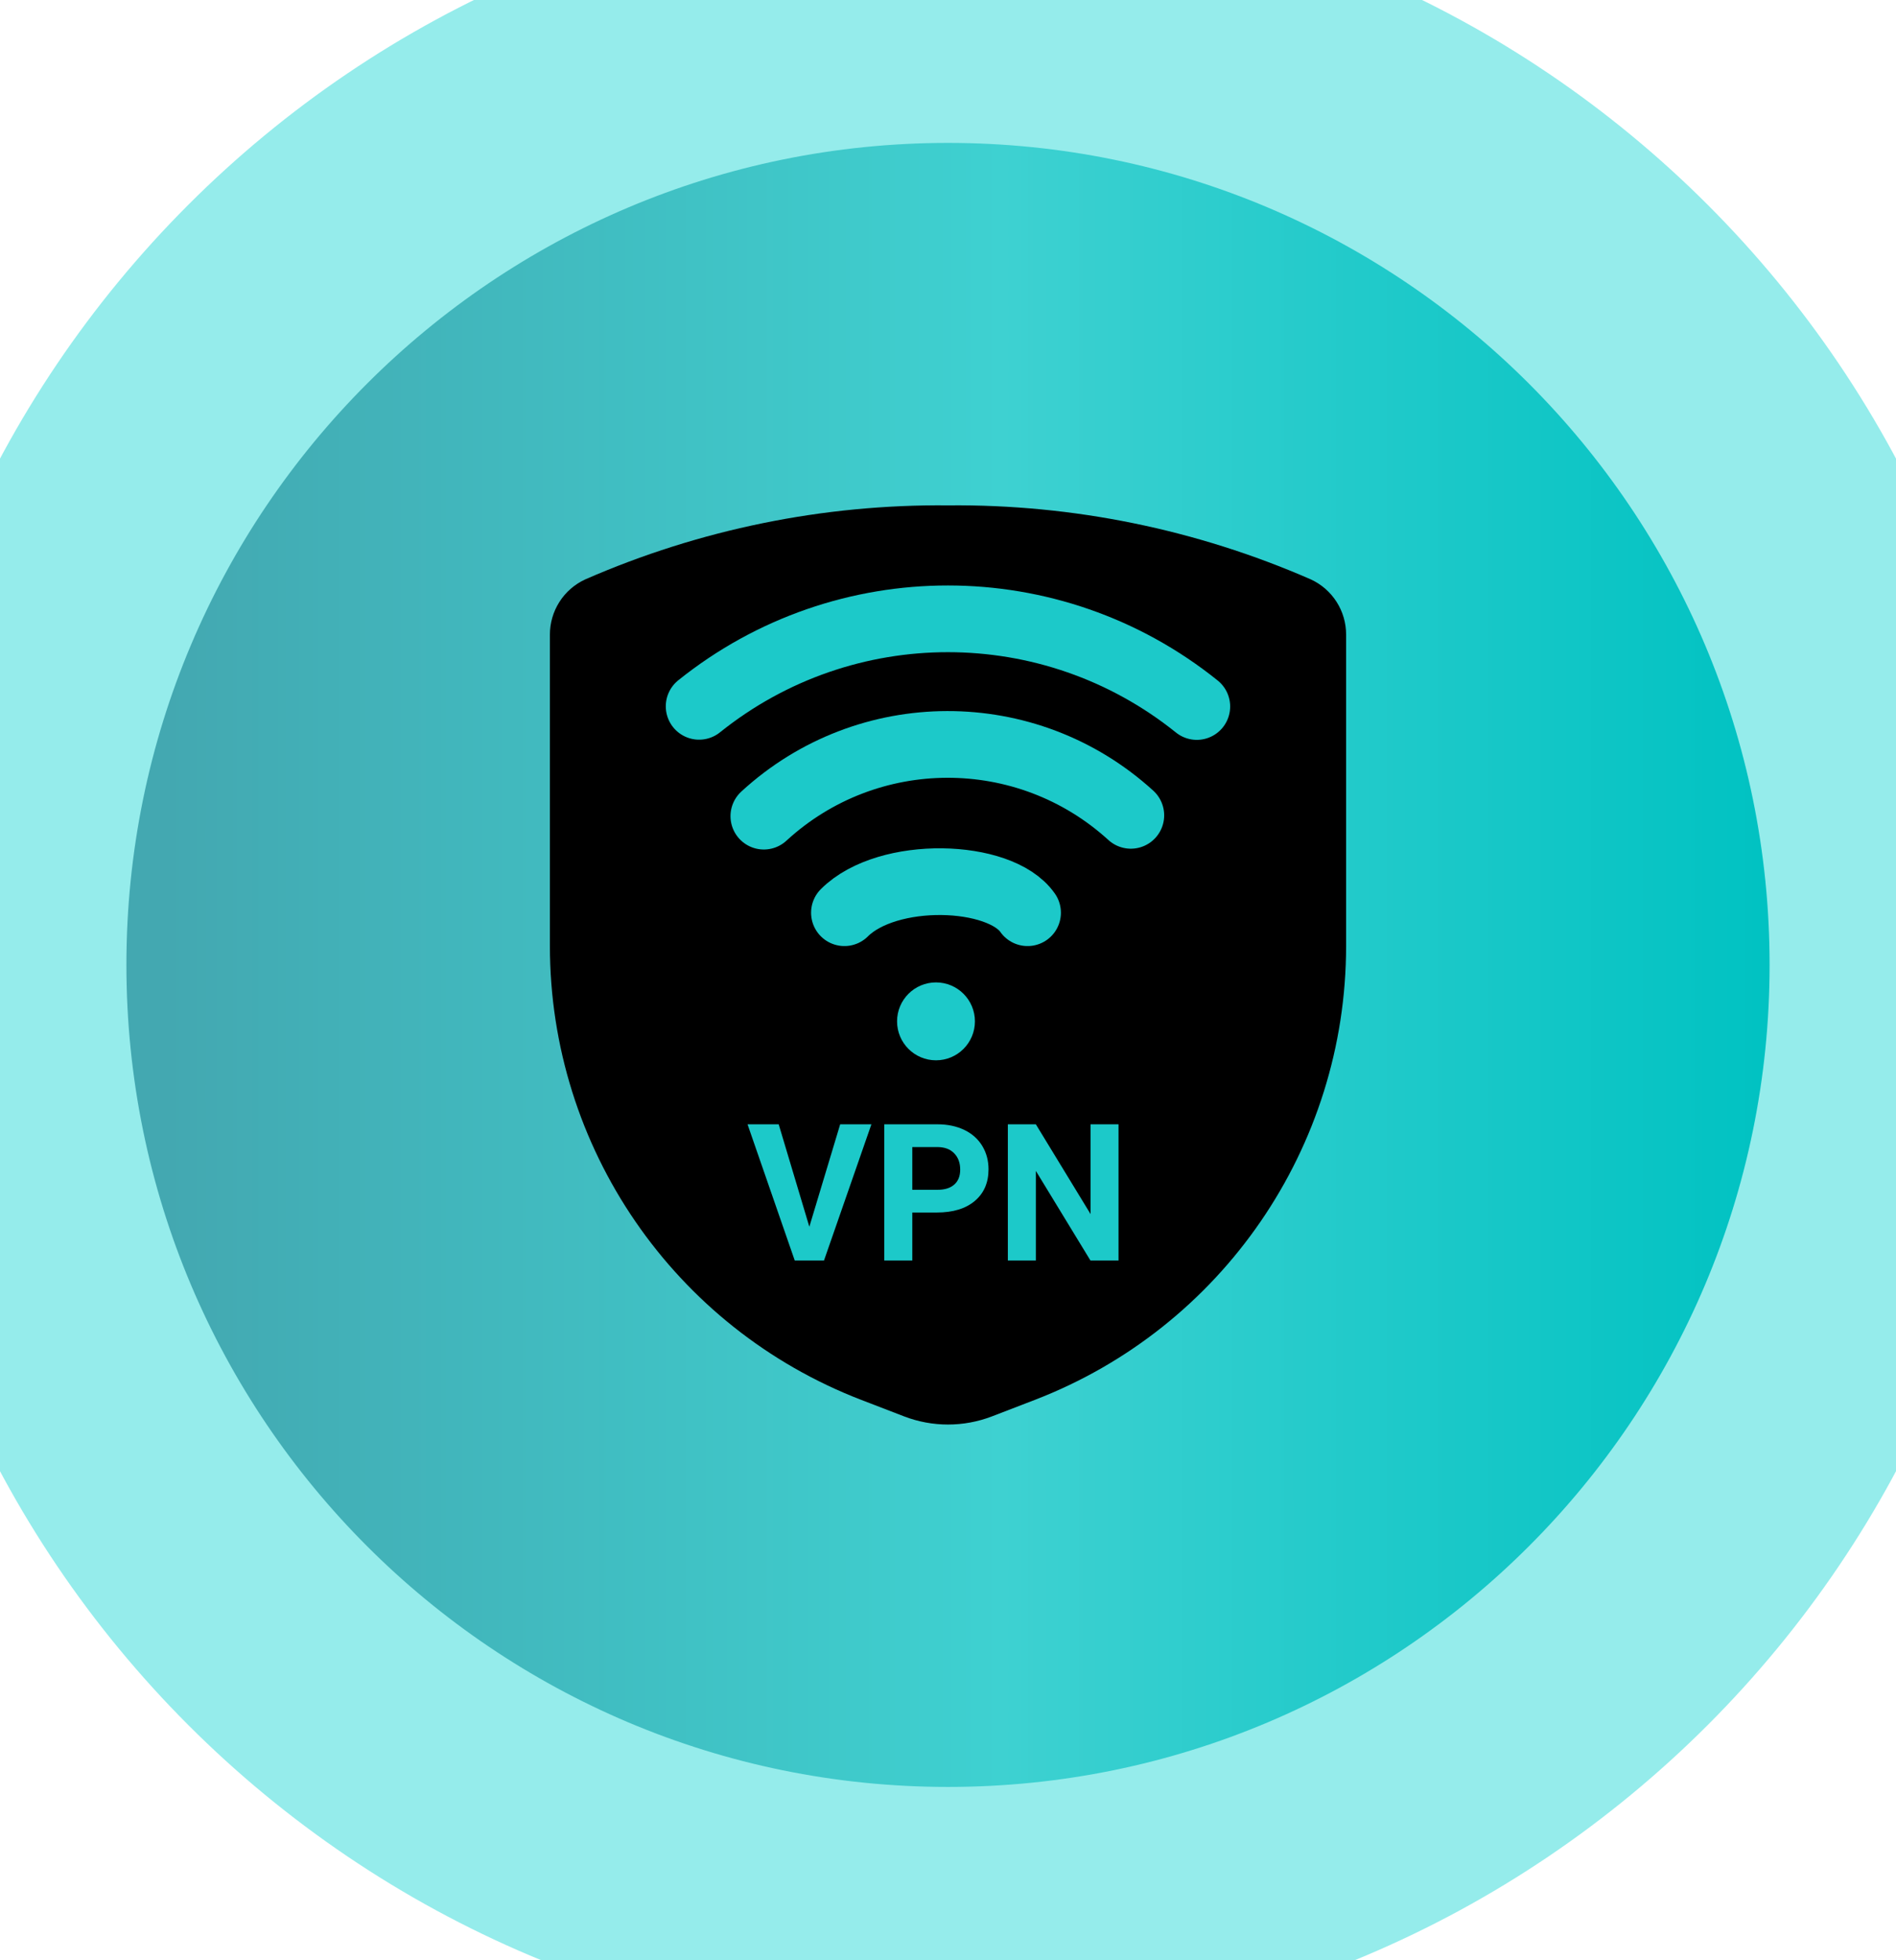 <svg width="30" height="31" viewBox="0 0 30 31" fill="none" xmlns="http://www.w3.org/2000/svg">
<path d="M0 15.259C0 6.975 6.716 0.26 15 0.26V0.26C23.284 0.26 30 6.975 30 15.259V15.259C30 23.544 23.284 30.259 15 30.259V30.259C6.716 30.259 0 23.544 0 15.259V15.259Z" fill="url(#paint0_linear)"/>
<path fill-rule="evenodd" clip-rule="evenodd" d="M8.701 10.041V14.961C8.701 18.143 10.661 20.998 13.632 22.14L14.305 22.399C14.752 22.571 15.248 22.571 15.696 22.399L16.369 22.14C19.339 20.998 21.299 18.143 21.299 14.961V10.041C21.302 9.663 21.082 9.319 20.739 9.162C18.93 8.372 16.974 7.973 15 7.992C13.027 7.973 11.071 8.372 9.262 9.162C8.918 9.319 8.699 9.663 8.701 10.041Z" fill="black"/>
<path d="M13.361 14.434C14.044 13.753 15.821 13.806 16.259 14.434" stroke="#1CC9C9" stroke-width="1.055" stroke-linecap="round" stroke-linejoin="round"/>
<path d="M12.086 12.907C13.726 11.399 16.246 11.394 17.893 12.894" stroke="#1CC9C9" stroke-width="1.055" stroke-linecap="round" stroke-linejoin="round"/>
<path d="M11.062 11.17C13.363 9.324 16.638 9.325 18.937 11.173" stroke="#1CC9C9" stroke-width="1.055" stroke-linecap="round" stroke-linejoin="round"/>
<circle cx="14.81" cy="16.152" r="0.616" fill="#1CC9C9"/>
<path d="M12.806 19.4L13.294 17.78H13.788L13.038 19.934H12.575L11.828 17.78H12.321L12.806 19.4Z" fill="#1CC9C9"/>
<path d="M14.435 19.175V19.934H13.992V17.78H14.832C14.993 17.78 15.135 17.81 15.258 17.869C15.381 17.928 15.476 18.013 15.542 18.122C15.608 18.231 15.641 18.354 15.641 18.493C15.641 18.704 15.568 18.871 15.423 18.993C15.279 19.114 15.08 19.175 14.824 19.175H14.435ZM14.435 18.816H14.832C14.949 18.816 15.038 18.788 15.099 18.733C15.162 18.678 15.193 18.599 15.193 18.496C15.193 18.391 15.162 18.305 15.099 18.24C15.037 18.175 14.951 18.142 14.842 18.14H14.435V18.816Z" fill="#1CC9C9"/>
<path d="M17.698 19.934H17.254L16.39 18.517V19.934H15.947V17.78H16.39L17.256 19.2V17.78H17.698V19.934Z" fill="#1CC9C9"/>
<path d="M15 28.259C7.82 28.259 2 22.439 2 15.259H-2C-2 24.648 5.611 32.26 15 32.26V28.259ZM28 15.259C28 22.439 22.18 28.259 15 28.259V32.26C24.389 32.26 32 24.648 32 15.259H28ZM15 2.26C22.18 2.26 28 8.08 28 15.259H32C32 5.871 24.389 -1.74 15 -1.74V2.26ZM15 -1.74C5.611 -1.74 -2 5.871 -2 15.259H2C2 8.08 7.82 2.26 15 2.26V-1.74Z" fill="#95ECEB"/>
<defs>
<linearGradient id="paint0_linear" x1="2.632" y1="30.26" x2="28.012" y2="30.26" gradientUnits="userSpaceOnUse">
<stop stop-color="#43A8B1"/>
<stop offset="0.432" stop-color="#3FCACB"/>
<stop offset="0.521" stop-color="#3ED1D1"/>
<stop offset="1" stop-color="#00C2C2"/>
</linearGradient>
</defs>
</svg>
